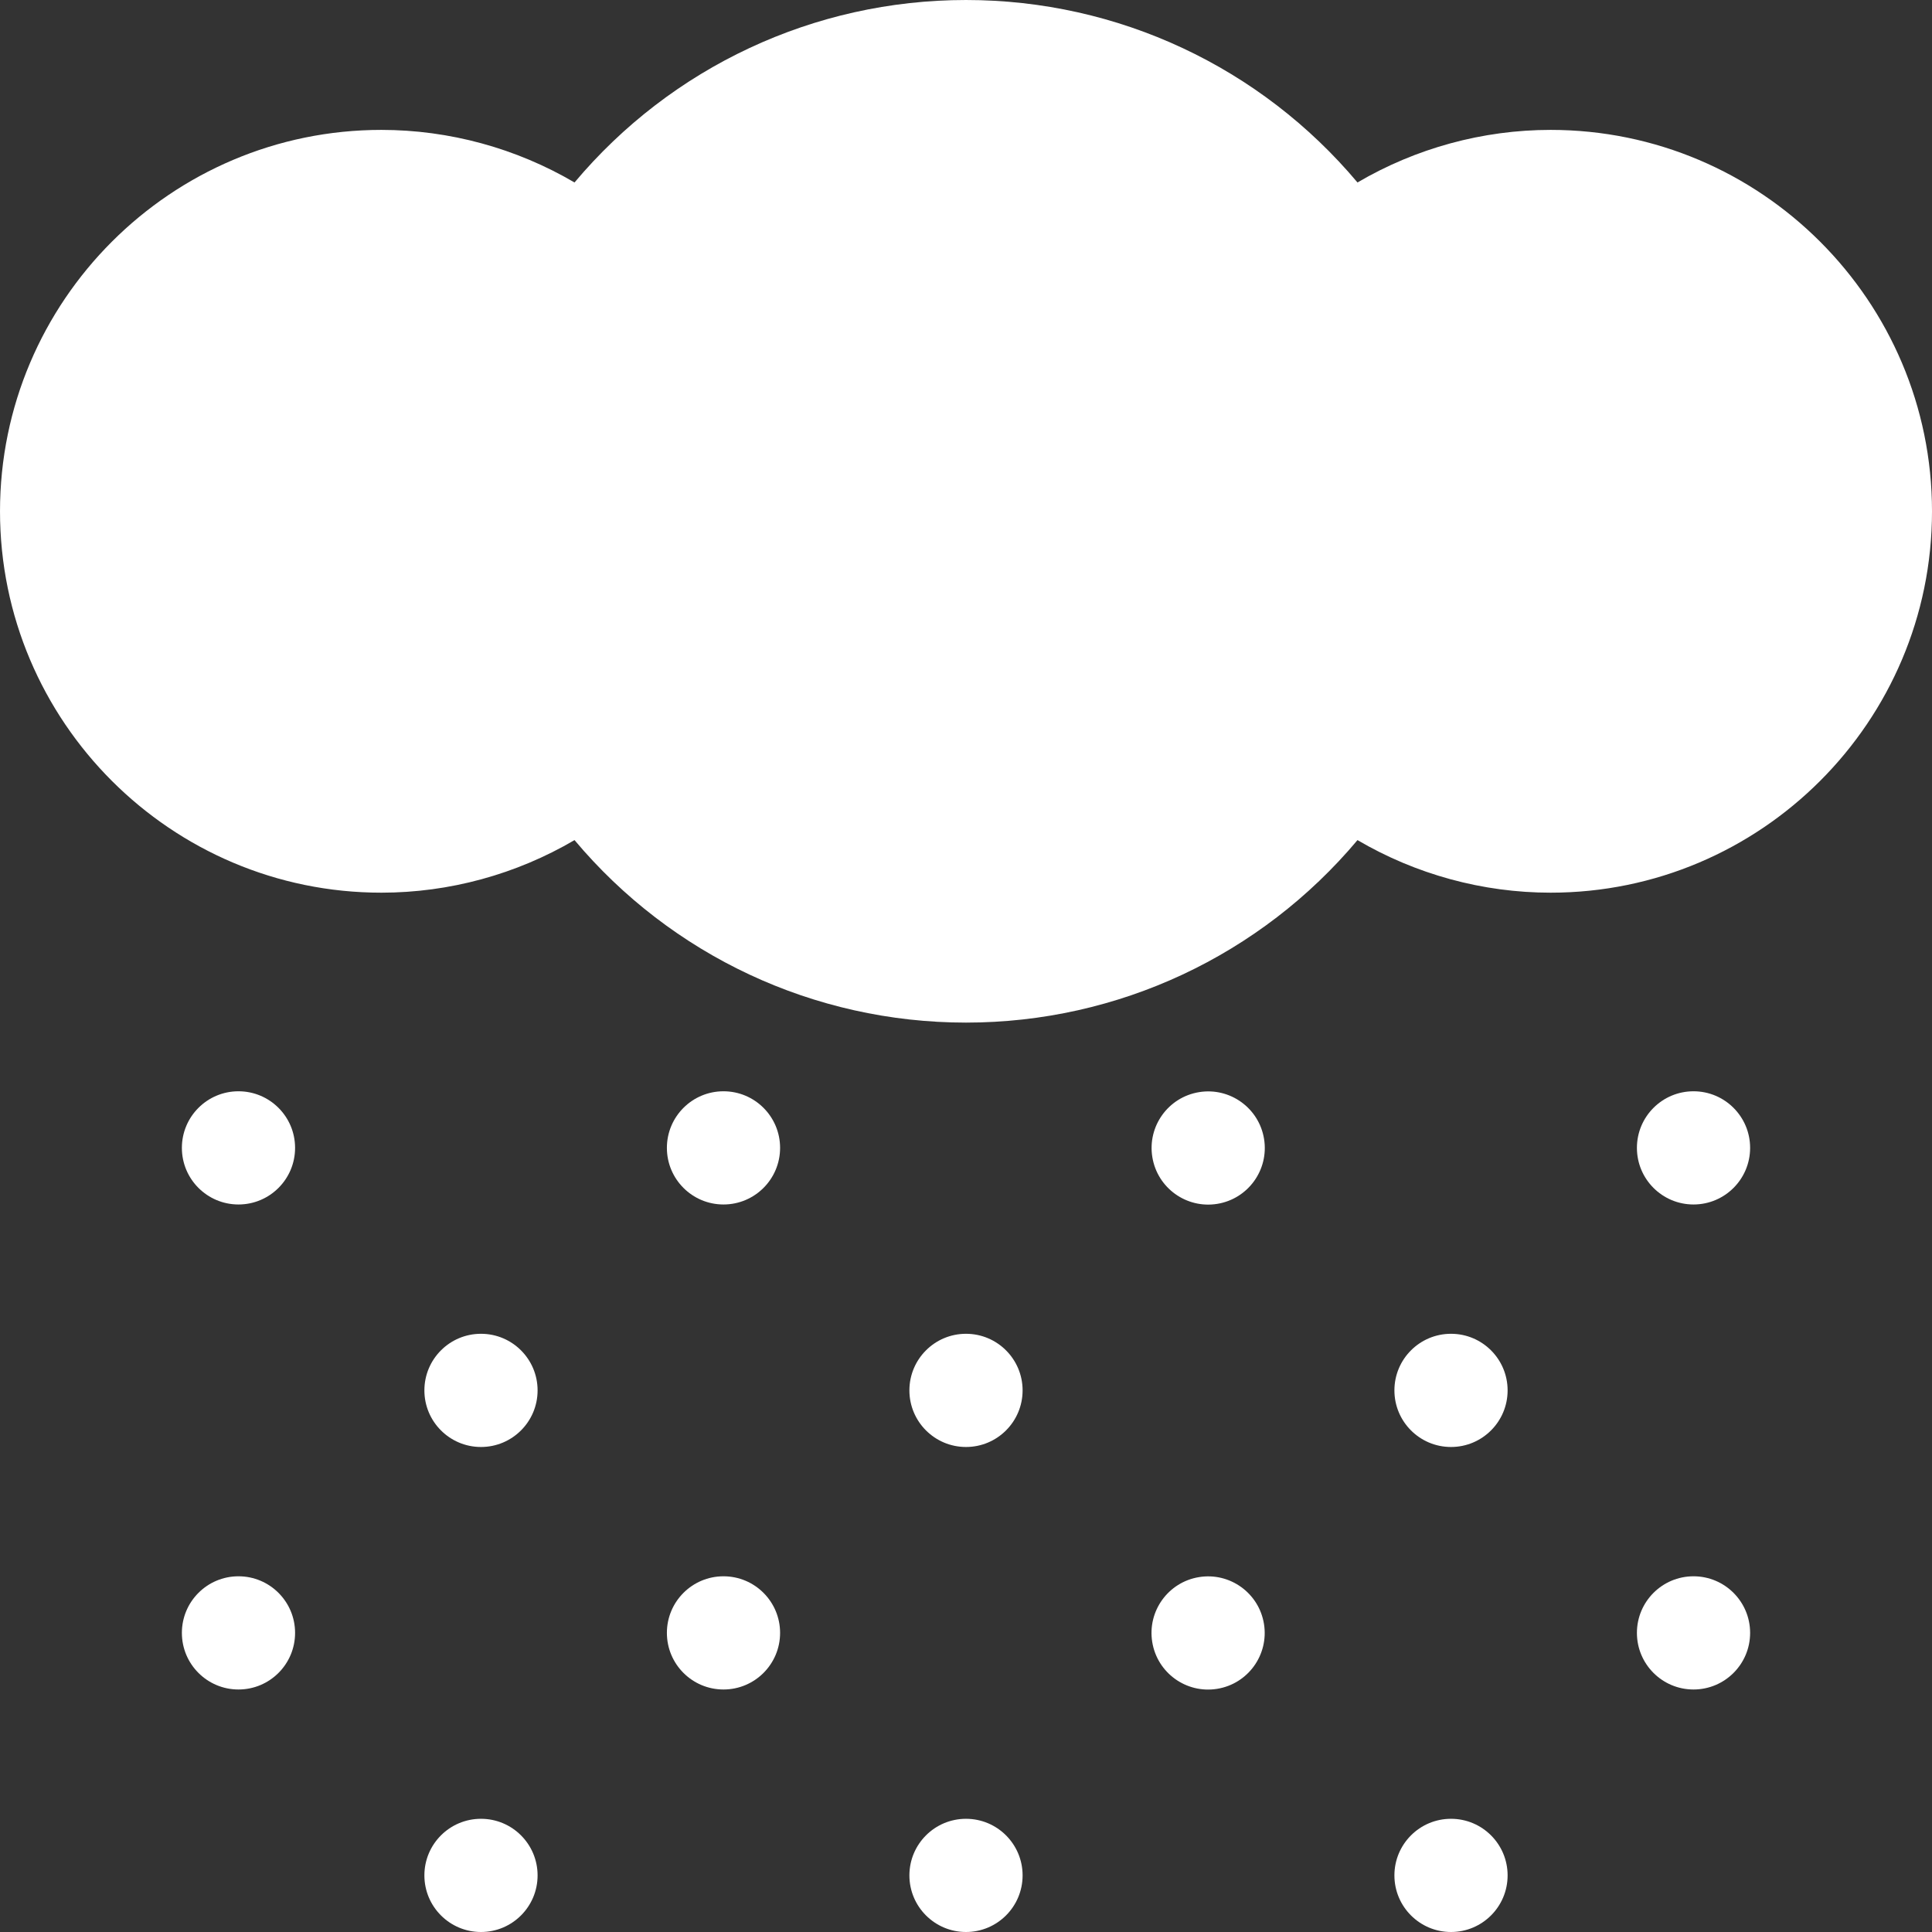 <svg id="Layer_1" enable-background="new 0 0 512 512" style="fill: #fff" height="512" viewBox="0 0 512 512" width="512" xmlns="http://www.w3.org/2000/svg"><rect x="0" y="0" width="512" height="512" fill="#333333" stroke="none"/><g><circle cx="191.733" cy="304.2" r="15"/><circle cx="256" cy="368.467" r="15"/><circle cx="63.2" cy="304.2" r="15"/><circle cx="127.467" cy="368.467" r="15"/><ellipse cx="320.267" cy="304.2" rx="15" ry="15" transform="matrix(.987 -.16 .16 .987 -44.592 55.229)"/><circle cx="448.8" cy="304.2" r="15"/><circle cx="384.533" cy="368.467" r="15"/><circle cx="191.733" cy="432.733" r="15"/><circle cx="256" cy="497" r="15"/><circle cx="63.2" cy="432.733" r="15"/><circle cx="127.467" cy="497" r="15"/><ellipse cx="320.267" cy="432.733" rx="15" ry="15" transform="matrix(.987 -.16 .16 .987 -65.181 56.889)"/><circle cx="448.8" cy="432.733" r="15"/><circle cx="384.533" cy="497" r="15"/><path d="m410.931 34.423c-18.041 0-35.752 4.877-51.185 13.934-25.626-30.525-63.4-48.357-103.746-48.357s-78.12 17.832-103.746 48.357c-15.432-9.057-33.144-13.934-51.185-13.934-55.73 0-101.069 45.343-101.069 101.077 0 55.729 45.339 101.069 101.069 101.069 18.041 0 35.751-4.876 51.184-13.933 25.624 30.53 63.399 48.364 103.747 48.364s78.123-17.834 103.748-48.364c15.432 9.057 33.143 13.933 51.183 13.933 55.729 0 101.069-45.34 101.069-101.069 0-55.734-45.34-101.077-101.069-101.077z"/></g></svg>